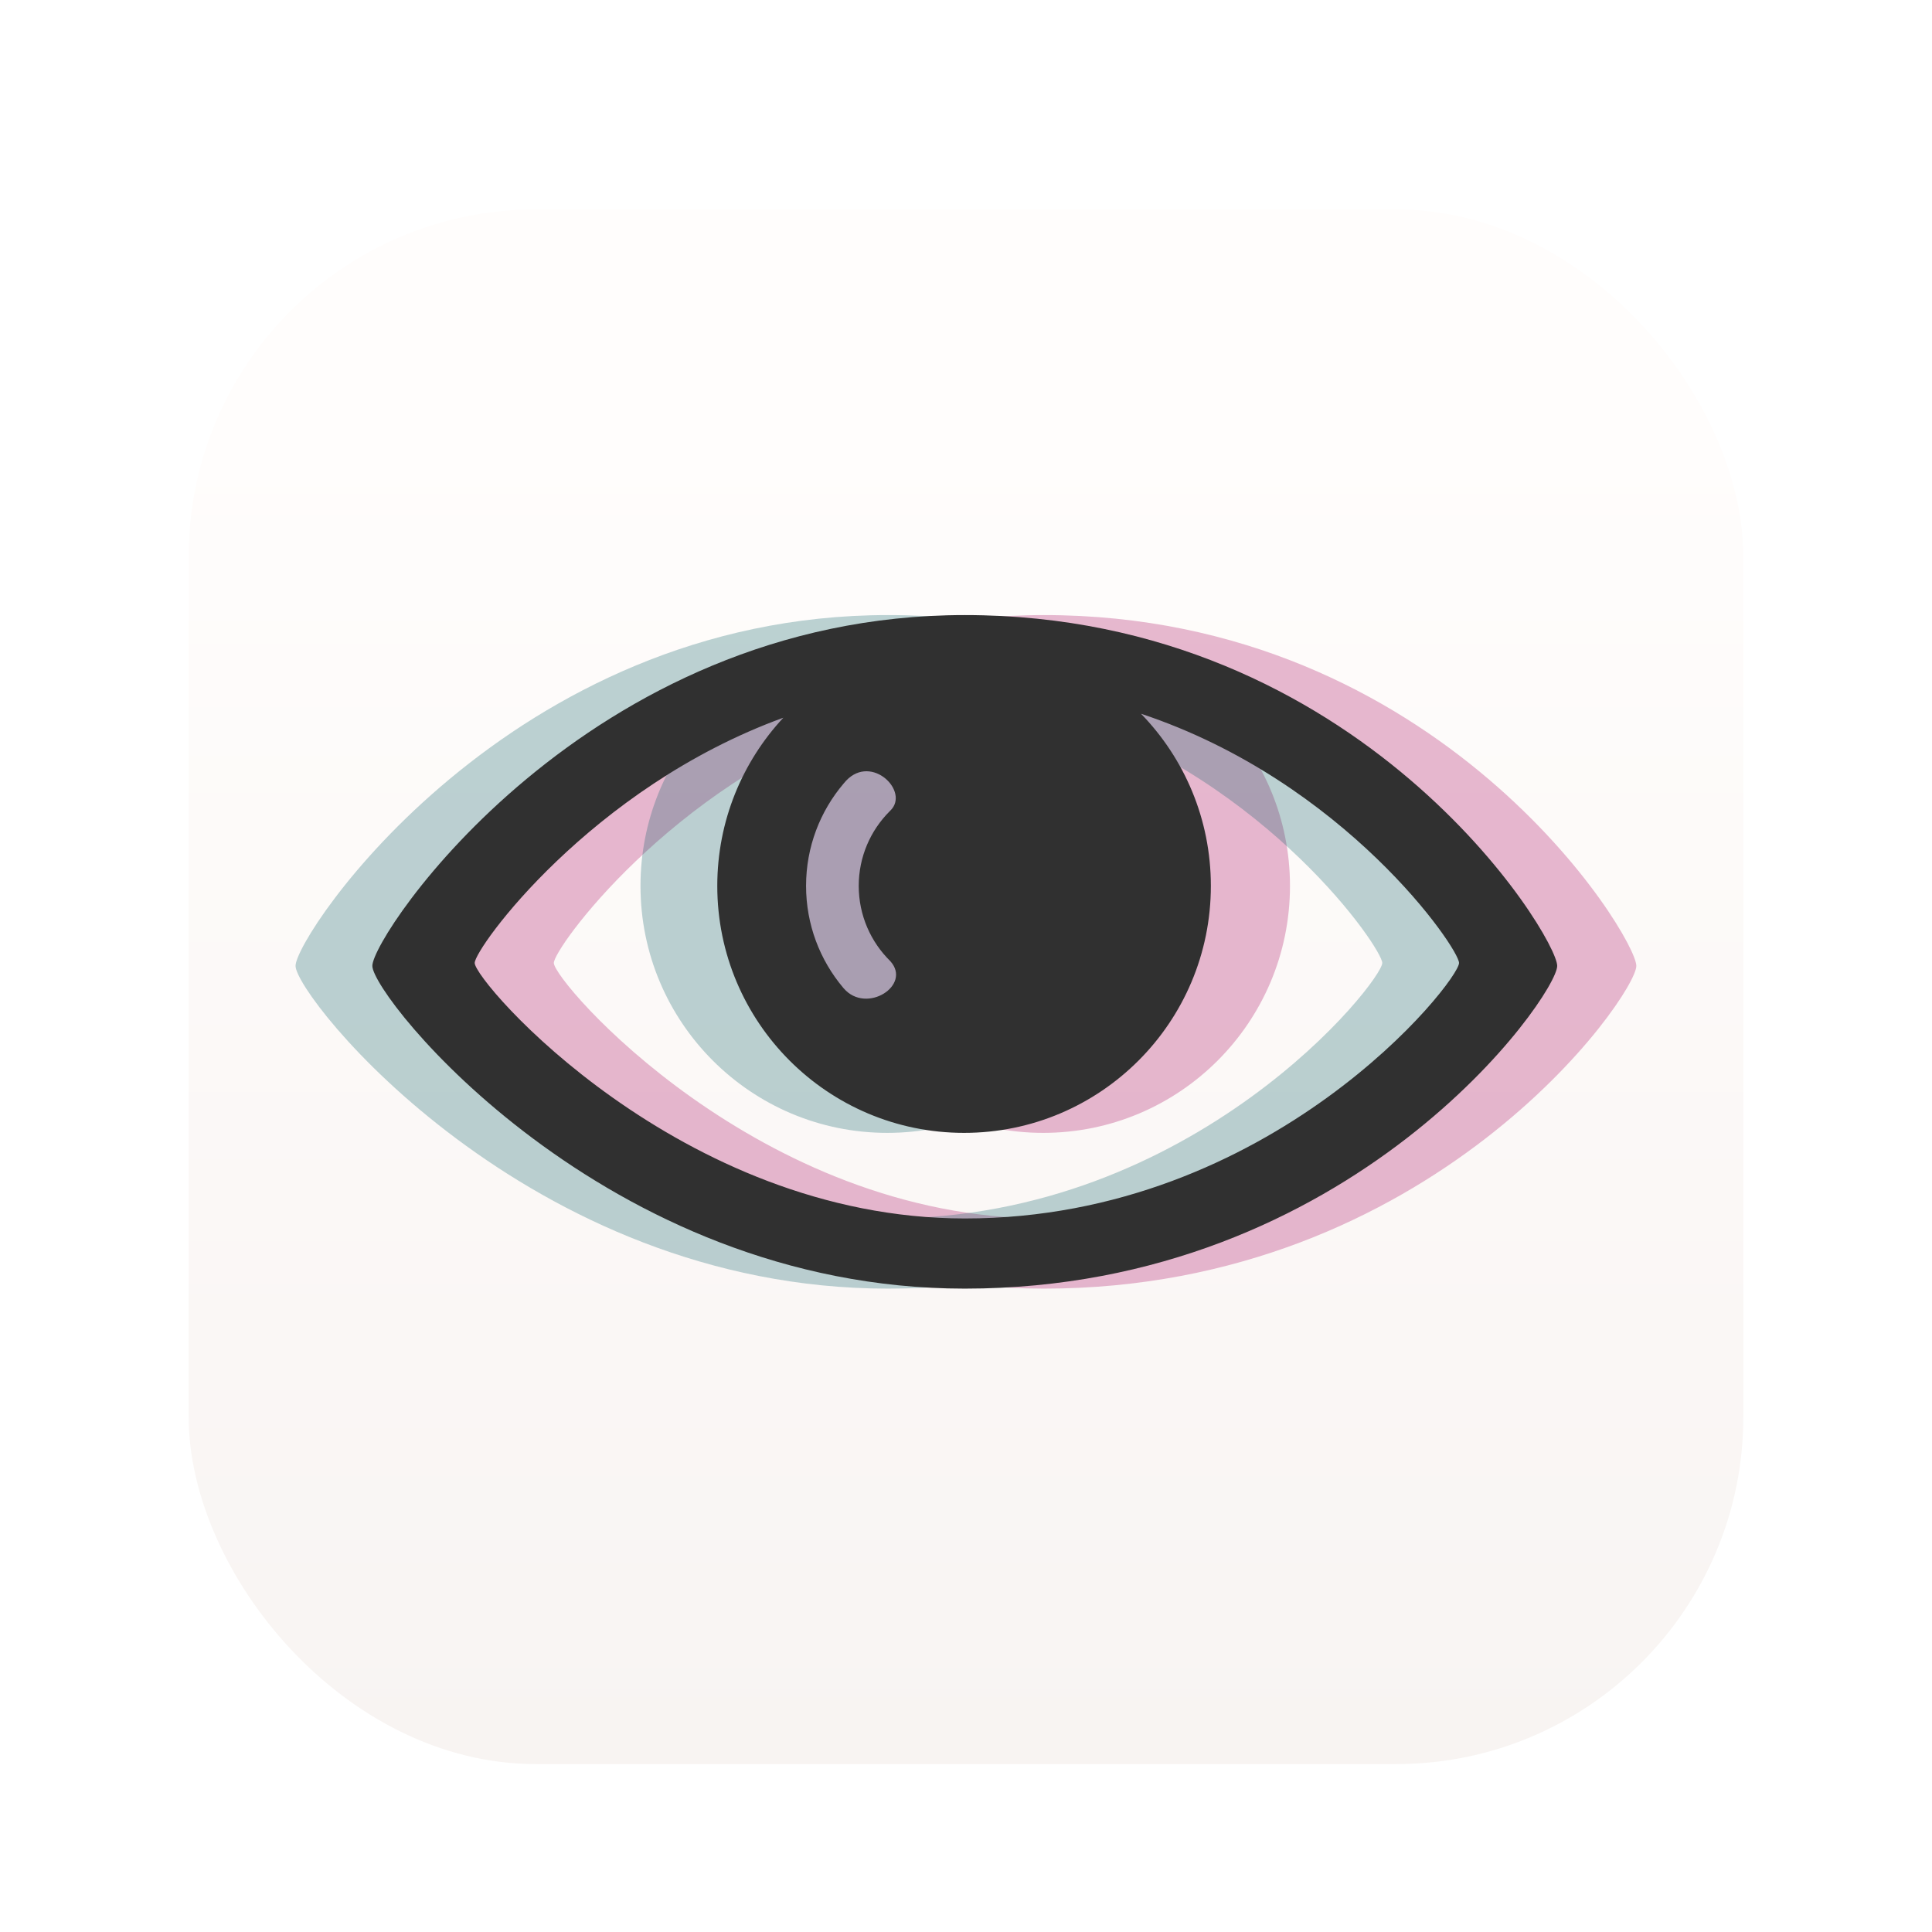 <svg width="1024" height="1024" viewBox="0 0 1024 1024" fill="none" xmlns="http://www.w3.org/2000/svg">
<g filter="url(#filter0_d)">
<rect x="100" y="100" width="824" height="824" rx="184" fill="white"/>
<rect x="100" y="100" width="824" height="824" rx="184" fill="url(#paint0_linear)"/>
</g>
<g style="mix-blend-mode:hard-light" opacity="0.28">
<path fill-rule="evenodd" clip-rule="evenodd" d="M867.287 511.938C867.287 527.556 759.152 683 553.287 683C362.286 683 239.287 528.3 239.287 511.938C239.287 495.575 352.624 326 553.287 326C763.611 326 867.287 496.319 867.287 511.938ZM815.263 510.388C815.263 520.01 716.261 645.812 553.368 645.812C402.236 645.812 293.54 520.355 293.54 510.388C293.54 502.621 354.904 417.572 457.129 380.403C435.402 403.773 422.113 435.105 422.113 469.544C422.113 541.838 480.675 600.444 552.915 600.444C625.156 600.444 683.718 541.838 683.718 469.544C683.718 434.056 669.607 401.867 646.693 378.289C754.971 414.289 815.263 502.742 815.263 510.388ZM490.446 413.726C504.049 399.46 524.254 419.594 513.834 429.635C513.682 429.782 513.532 429.933 513.386 430.088C503.313 440.194 497.085 454.141 497.085 469.544C497.085 485.173 503.498 499.303 513.834 509.444L513.834 509.452C525.399 522.223 501.073 537.787 489.109 523.819C489.02 523.715 488.933 523.614 488.847 523.515C488.825 523.489 488.802 523.463 488.779 523.437C476.542 508.867 469.17 490.067 469.17 469.544C469.17 448.834 476.676 429.879 489.114 415.254L489.109 415.268C489.133 415.238 489.157 415.208 489.181 415.178L489.212 415.139C489.618 414.663 490.029 414.192 490.446 413.726Z" fill="#A9085E"/>
</g>
<g style="mix-blend-mode:hard-light" opacity="0.28">
<path fill-rule="evenodd" clip-rule="evenodd" d="M784.648 511.938C784.648 527.556 676.513 683 470.648 683C279.647 683 156.648 528.3 156.648 511.938C156.648 495.575 269.985 326 470.648 326C680.972 326 784.648 496.319 784.648 511.938ZM732.625 510.388C732.625 520.01 633.622 645.812 470.729 645.812C319.597 645.812 210.901 520.355 210.901 510.388C210.901 502.621 272.265 417.572 374.49 380.403C352.763 403.773 339.474 435.105 339.474 469.544C339.474 541.838 398.036 600.444 470.277 600.444C542.517 600.444 601.079 541.838 601.079 469.544C601.079 434.056 586.968 401.867 564.054 378.289C672.332 414.289 732.625 502.742 732.625 510.388ZM407.807 413.726C421.41 399.46 441.615 419.594 431.195 429.635C431.043 429.782 430.894 429.933 430.748 430.087C420.674 440.194 414.446 454.141 414.446 469.544C414.446 485.173 420.859 499.304 431.195 509.444L431.195 509.452C442.76 522.223 418.434 537.787 406.471 523.819C406.429 523.771 406.388 523.724 406.348 523.677C406.277 523.595 406.208 523.515 406.14 523.437C393.903 508.867 386.531 490.067 386.531 469.544C386.531 448.834 394.037 429.879 406.475 415.254L406.471 415.268C406.505 415.225 406.539 415.182 406.573 415.139C406.979 414.663 407.391 414.192 407.807 413.726Z" fill="#0E6069"/>
</g>
<path fill-rule="evenodd" clip-rule="evenodd" d="M825.348 511.938C825.348 527.556 717.213 683 511.348 683C320.347 683 197.348 528.3 197.348 511.938C197.348 495.575 310.685 326 511.348 326C721.672 326 825.348 496.319 825.348 511.938ZM773.324 510.388C773.324 520.01 674.322 645.812 511.429 645.812C360.297 645.812 251.601 520.355 251.601 510.388C251.601 502.621 312.965 417.572 415.189 380.403C393.463 403.773 380.174 435.105 380.174 469.544C380.174 541.838 438.736 600.444 510.976 600.444C583.216 600.444 641.779 541.838 641.779 469.544C641.779 434.056 627.667 401.867 604.754 378.289C713.031 414.289 773.324 502.742 773.324 510.388ZM448.507 413.726C462.11 399.461 482.315 419.594 471.895 429.635C471.743 429.782 471.594 429.933 471.448 430.087C461.374 440.194 455.146 454.141 455.146 469.544C455.146 485.173 461.559 499.304 471.894 509.444L471.895 509.452C483.46 522.223 459.134 537.787 447.17 523.819C447.105 523.744 447.042 523.67 446.979 523.597C446.932 523.543 446.886 523.49 446.841 523.438C434.603 508.868 427.231 490.067 427.231 469.544C427.231 448.834 434.737 429.879 447.175 415.254L447.17 415.268C447.204 415.225 447.238 415.182 447.273 415.139C447.679 414.664 448.09 414.192 448.507 413.726Z" fill="#303030"/>
<defs>
<filter id="filter0_d" x="78" y="89" width="868" height="868" filterUnits="userSpaceOnUse" color-interpolation-filters="sRGB">
<feFlood flood-opacity="0" result="BackgroundImageFix"/>
<feColorMatrix in="SourceAlpha" type="matrix" values="0 0 0 0 0 0 0 0 0 0 0 0 0 0 0 0 0 0 127 0"/>
<feOffset dy="11"/>
<feGaussianBlur stdDeviation="11"/>
<feColorMatrix type="matrix" values="0 0 0 0 0 0 0 0 0 0 0 0 0 0 0 0 0 0 0.28 0"/>
<feBlend mode="normal" in2="BackgroundImageFix" result="effect1_dropShadow"/>
<feBlend mode="normal" in="SourceGraphic" in2="effect1_dropShadow" result="shape"/>
</filter>
<linearGradient id="paint0_linear" x1="512" y1="100" x2="512" y2="924" gradientUnits="userSpaceOnUse">
<stop offset="0.135" stop-color="#FFFDFC"/>
<stop offset="1" stop-color="#F8F4F2"/>
</linearGradient>
</defs>
</svg>
